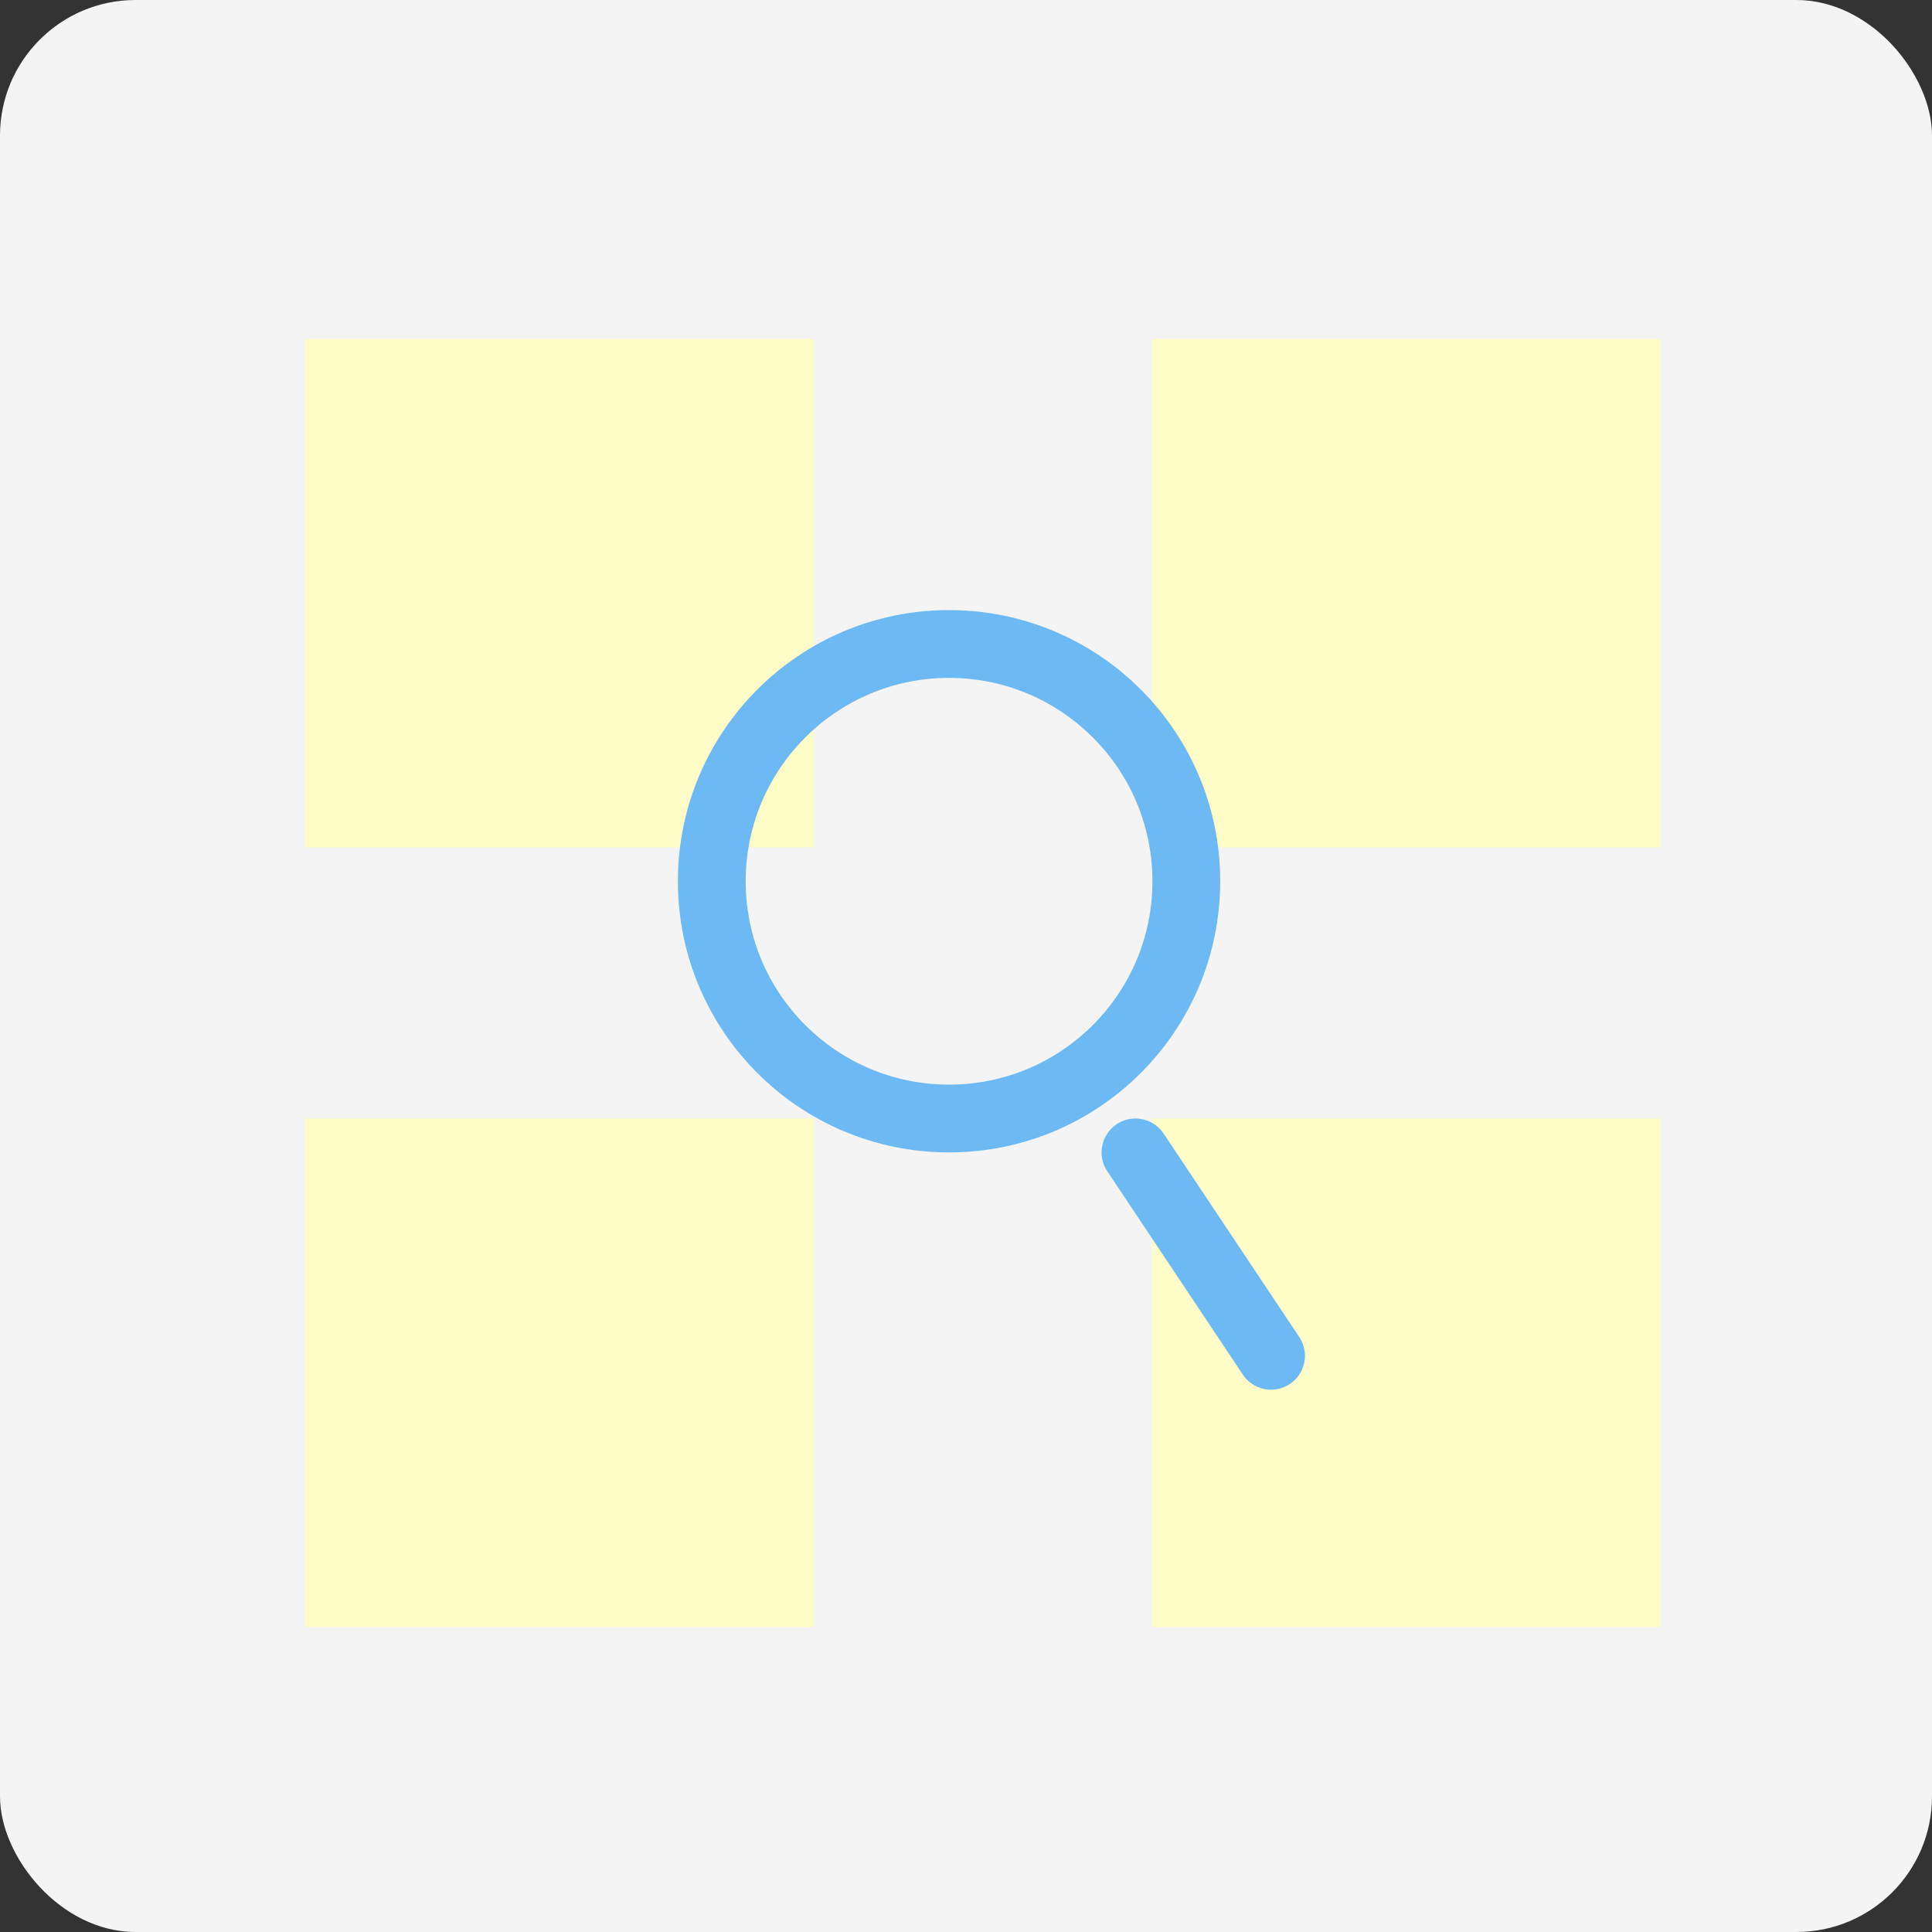 <svg xmlns="http://www.w3.org/2000/svg" width="57" height="57" viewBox="0 0 57 57">
    <rect x="0" y="0" width="57" height="57" fill="#333333" stroke="none"/>
    <g fill="none" fill-rule="evenodd">
        <g>
            <g transform="translate(-581, -6953) translate(581, 6953)">
                <rect width="57" height="57" fill="#F4F4F4" rx="4"/>
                <g fill="#FFFCC7">
                    <path d="M0 0H15V15H0zM0 23H15V38H0zM25 0H40V15H25zM25 23H40V38H25z" transform="translate(9, 10)"/>
                </g>
                <g stroke="#6CB9F4" stroke-width="2" transform="translate(20, 18)">
                    <circle cx="8" cy="8" r="7"/>
                    <path stroke-linecap="round" d="M13.5 16L17.5 22"/>
                </g>
            </g>
        </g>
    </g>
</svg>
